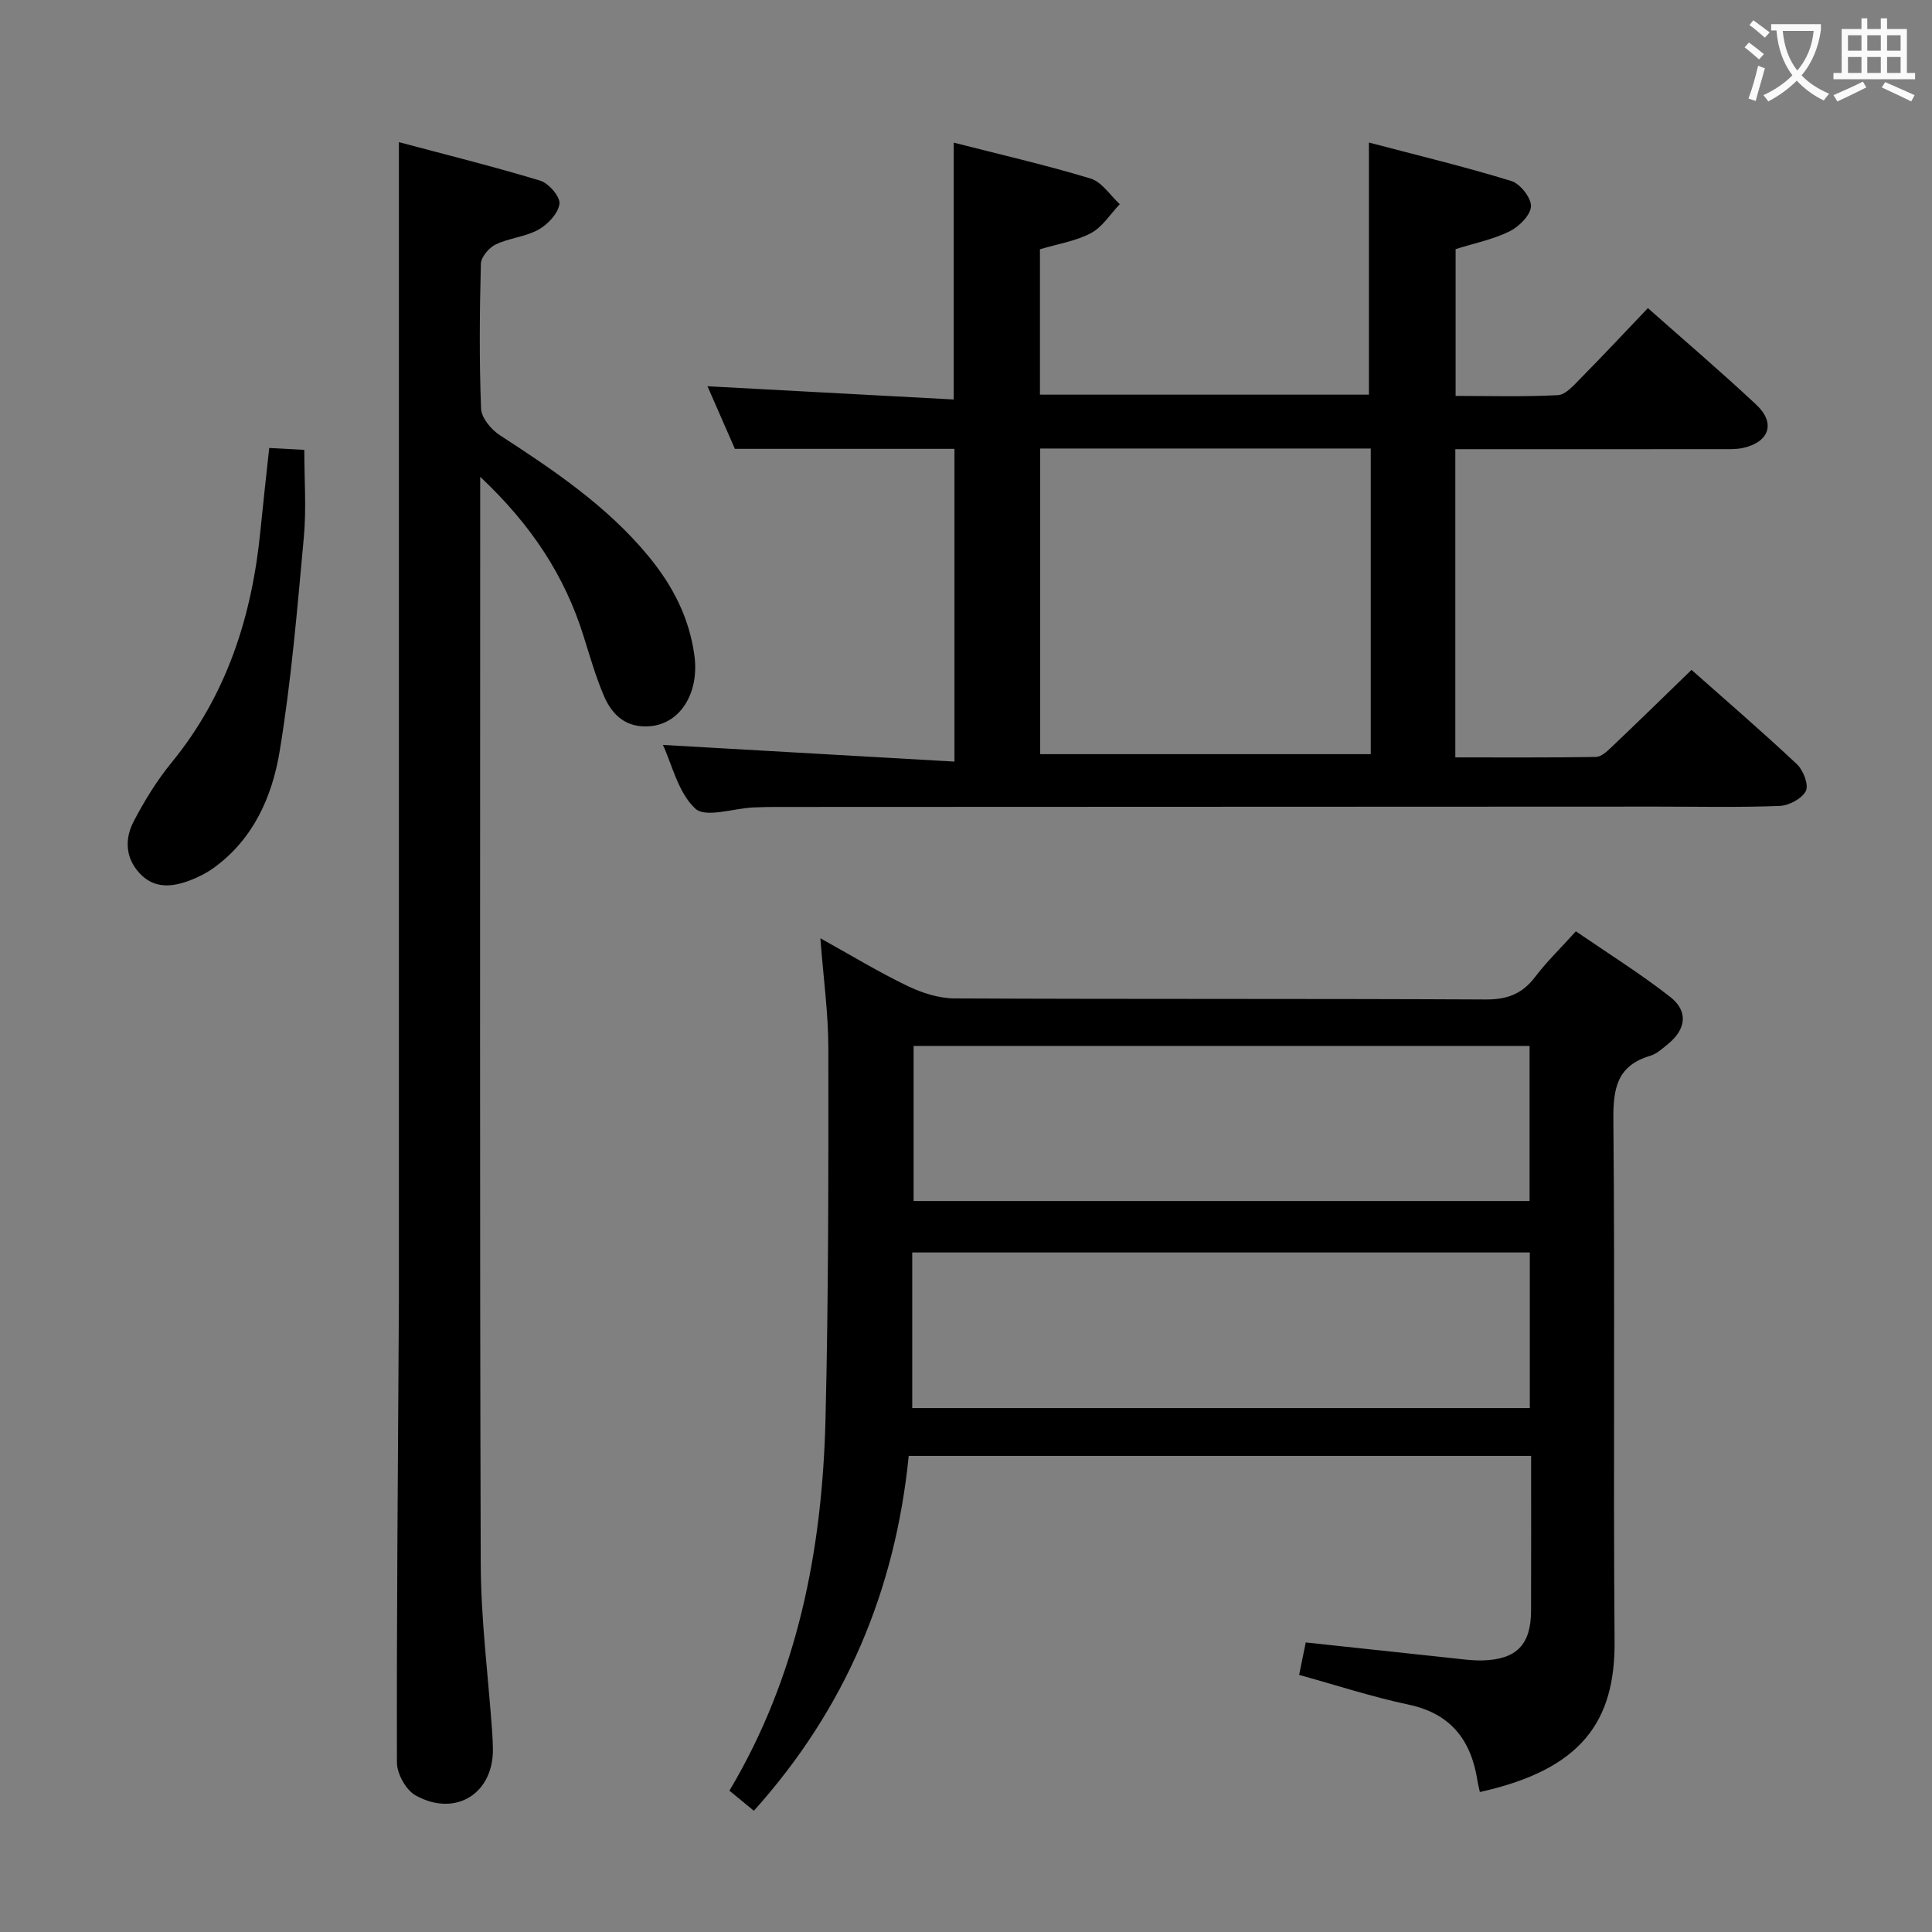 <svg enable-background="new 0 0 400 400" viewBox="0 0 400 400" xmlns="http://www.w3.org/2000/svg"><rect x="0" y="0" width="400" height="400" fill="#808080" stroke="none"/><g fill="#010000"><path d="m268.97 346.77c.48-2.36.9-4.41 1.37-6.72 10.17 1.09 20.19 2.18 30.22 3.24 2.15.23 4.31.54 6.46.48 6.98-.21 9.94-3.28 9.97-10.25.04-10.61.01-21.23.01-32.09-43.14 0-85.73 0-128.86 0-2.78 27.79-13.05 52.32-32.06 73.47-1.71-1.41-3.31-2.72-5.06-4.16 14.16-23.77 19.22-49.84 19.89-76.86.63-25.63.61-51.28.59-76.91-.01-7.26-1.03-14.51-1.65-22.71 6.45 3.58 12.08 7 17.99 9.85 3.01 1.45 6.51 2.59 9.8 2.6 36.66.18 73.32.03 109.98.22 4.41.02 7.52-1.14 10.17-4.62 2.4-3.16 5.28-5.95 8.48-9.49 6.61 4.54 13.34 8.74 19.55 13.6 3.76 2.94 3.26 6.67-.45 9.71-1.16.94-2.36 2.06-3.73 2.47-6.84 2.03-7.67 6.73-7.61 13.23.34 35.99-.04 71.98.25 107.97.14 16.71-6.93 26.57-27.89 31.22-.17-.79-.38-1.57-.5-2.36-1.32-8.37-5.48-13.88-14.28-15.74-7.59-1.61-15-4.04-22.64-6.15zm-80.1-87.46v32.22h127.86c0-10.86 0-21.43 0-32.22-42.53 0-84.78 0-127.86 0zm.28-10.65h127.53c0-10.91 0-21.48 0-32.11-42.68 0-85.03 0-127.53 0z"/><path d="m350.21 138.69c7.27 6.44 14.7 12.84 21.84 19.55 1.31 1.23 2.47 4.28 1.83 5.53-.81 1.59-3.5 3.01-5.43 3.09-8.49.33-16.99.14-25.49.14-60.66.02-121.32.04-181.98.07-1.67 0-3.33.02-5 .1-4.13.2-9.91 2.21-12.02.25-3.57-3.32-4.82-9.13-6.71-13.19 20.01 1.14 39.98 2.29 60.36 3.45 0-22.55 0-43.76 0-64.75-15 0-29.74 0-45.46 0-1.64-3.74-3.74-8.54-5.67-12.96 16.95.91 33.76 1.82 50.98 2.74 0-18.08 0-35.26 0-53.18 9.56 2.45 19.06 4.62 28.35 7.44 2.33.71 4.04 3.48 6.03 5.3-1.96 2.05-3.58 4.72-5.96 5.99-3.14 1.67-6.87 2.24-10.57 3.35v30.1h68.11c0-17.1 0-34.15 0-52.2 9.87 2.6 19.77 4.98 29.48 7.96 1.83.56 4.16 3.52 4.07 5.26-.09 1.84-2.48 4.2-4.43 5.17-3.38 1.67-7.21 2.43-11.17 3.68v30.39c7.01 0 14.1.21 21.17-.16 1.61-.08 3.27-2.02 4.62-3.39 4.67-4.73 9.21-9.58 14.02-14.63 7.63 6.77 15.2 13.22 22.45 20.01 4.05 3.79 2.69 7.74-2.77 8.94-1.44.32-2.97.25-4.46.25-16.5.02-33 .01-49.5.01-1.79 0-3.57 0-5.59 0v63.81c9.87 0 19.48.06 29.1-.09 1.08-.02 2.28-1.12 3.18-1.98 5.45-5.17 10.8-10.41 16.62-16.05zm-66.41-45.83c-23.13 0-45.8 0-68.44 0v63.28h68.44c0-21.24 0-42.04 0-63.28z"/><path d="m82.59 29.43c9.55 2.55 19.48 5.01 29.25 7.97 1.76.53 4.17 3.33 3.99 4.79-.25 1.98-2.39 4.26-4.32 5.34-2.69 1.51-6.07 1.73-8.88 3.08-1.39.67-3.03 2.6-3.07 4-.26 9.99-.35 20 .04 29.99.07 1.9 2.07 4.32 3.85 5.48 11.19 7.27 22.23 14.67 30.83 25.1 4.96 6.02 8.43 12.67 9.49 20.54 1.04 7.68-2.86 14.07-9.13 14.63-4.97.44-7.91-2.27-9.64-6.35-1.68-3.97-2.88-8.15-4.17-12.27-3.9-12.49-10.78-23.02-21.41-33.01v6.48c0 72.83-.11 145.65.11 218.48.03 11.6 1.54 23.19 2.36 34.79.08 1.16.14 2.33.16 3.49.2 9.32-7.69 14.36-15.99 9.77-2-1.1-3.87-4.48-3.88-6.81-.07-30.31.2-60.62.38-90.94.01-1.67.03-3.33.03-5 0-60.83 0-121.65 0-182.48 0-18.63 0-37.25 0-57.07z"/><path d="m55.74 92.75c2.88.15 4.83.26 7.26.39 0 6.17.45 12.15-.09 18.04-1.36 14.84-2.59 29.73-5.02 44.42-1.54 9.34-5.45 18.18-13.68 24.11-1.46 1.05-3.12 1.89-4.8 2.53-3.76 1.45-7.53 1.84-10.58-1.52-2.94-3.24-3-7.14-1.13-10.7 2.22-4.24 4.77-8.41 7.8-12.11 11.48-14.03 16.68-30.36 18.42-48.07.55-5.57 1.18-11.13 1.82-17.09z"/></g><path d="m362.1 8.8c1.1.8 2.1 1.6 3.1 2.4l-1 1.1c-1.3-1.1-2.3-2-3-2.5zm1.9 4.8c.5.2.9.4 1.4.5-.6 2.3-1.3 4.5-1.9 6.8l-1.5-.5c.8-2.1 1.4-4.3 2-6.8zm-1-9.4c1.3.9 2.4 1.8 3.4 2.5l-1 1.1c-1.4-1.2-2.4-2.1-3.2-2.6zm3.7 2.2v-1.4h10.3v1.2c-.5 3.6-1.8 6.8-4 9.4 1.5 1.6 3.4 2.8 5.7 3.8-.3.4-.7.8-1.1 1.4-2.3-1.1-4.1-2.5-5.6-4.1-1.6 1.6-3.6 3.1-5.9 4.3-.3-.5-.7-.9-1-1.3 2.4-1.1 4.4-2.5 6-4.1-1.9-2.5-3-5.6-3.3-9.3h-1.1zm8.8 0h-6.4c.3 3.3 1.3 6 3 8.2 2-2.3 3.1-5.1 3.4-8.2z" fill="#fbfafa"/><path d="m385.3 3.8h1.3v2.2h2.8v-2.2h1.3v2.2h4.1v9.1h1.7v1.3h-16.9v-1.3h1.7v-9.1h4.1v-2.2zm.4 13.1.7 1.2c-1.8.9-3.8 1.9-6 2.9-.2-.4-.5-.8-.8-1.3 2.3-1 4.3-1.9 6.1-2.8zm-3.1-6.4h2.8v-3.2h-2.8zm0 4.6h2.8v-3.3h-2.8zm4-4.6h2.8v-3.2h-2.8zm0 4.6h2.8v-3.3h-2.8zm3.7 1.9c2.1.9 4.1 1.8 6.1 2.7l-.7 1.3c-2.2-1.1-4.2-2-6.1-2.9zm3.2-9.7h-2.8v3.2h2.8zm-2.8 7.8h2.8v-3.3h-2.8z" fill="#fbfafa"/></svg>